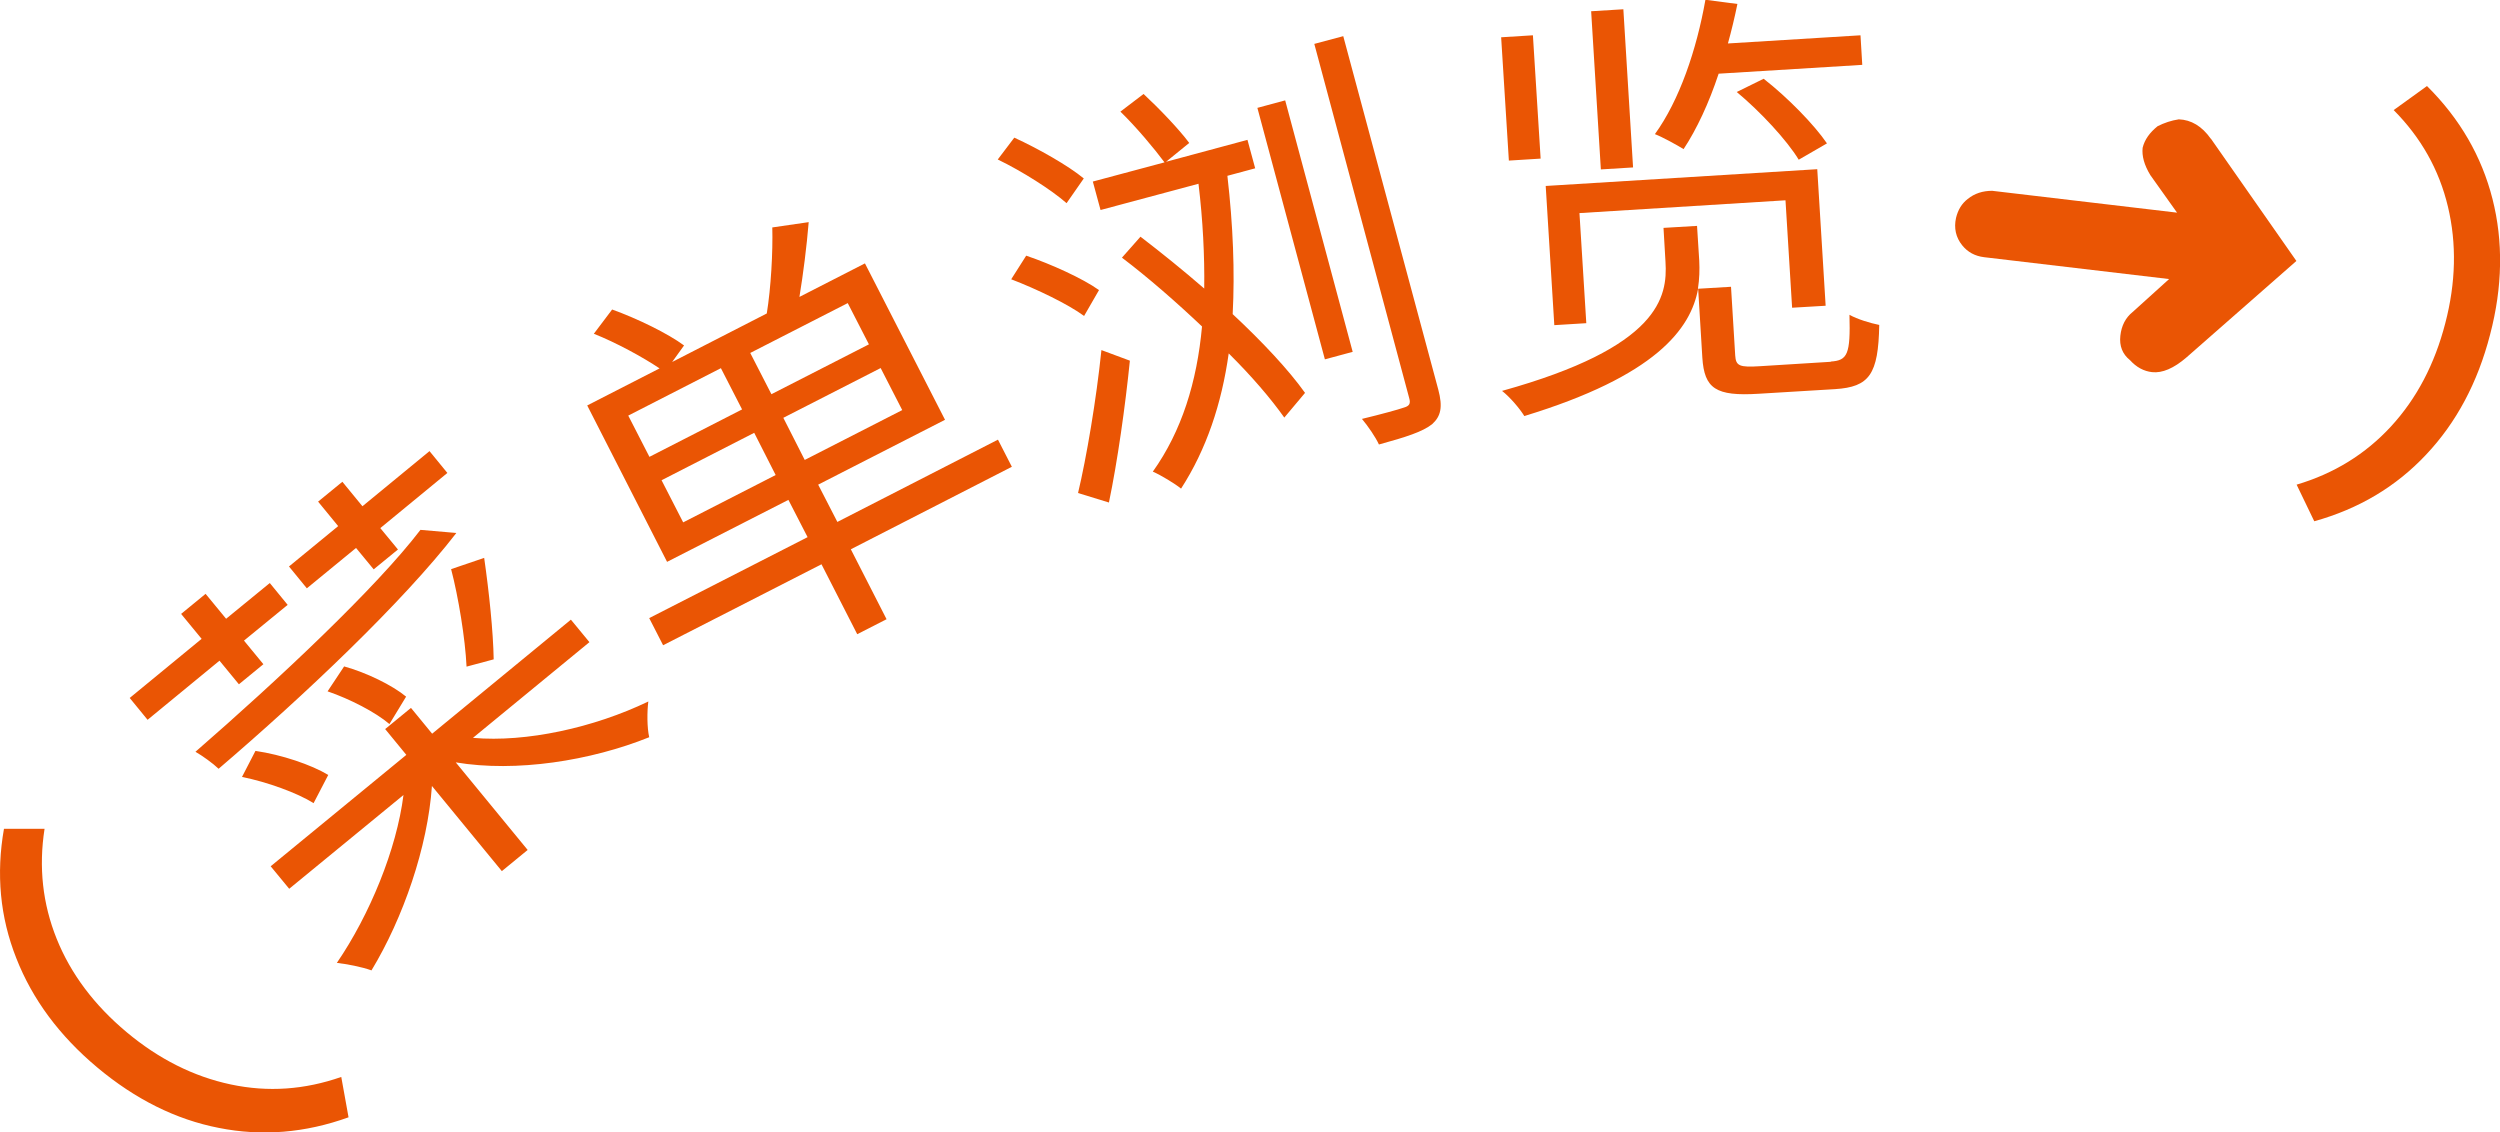 <?xml version="1.0" encoding="UTF-8"?>
<svg id="_層_2" data-name="圖層 2" xmlns="http://www.w3.org/2000/svg" width="113.33" height="51.33" viewBox="0 0 113.33 51.33">
  <defs>
    <style>
      .cls-1 {
        fill: #ea5504;
      }
    </style>
  </defs>
  <g id="_層_3" data-name="圖層 3">
    <g>
      <path class="cls-1" d="M15.8,50.65c-1.97,.71-3.93,.87-5.88,.48-1.95-.38-3.79-1.3-5.51-2.74-1.72-1.44-2.94-3.09-3.67-4.95C0,41.57-.18,39.62,.18,37.57h1.84c-.27,1.74-.09,3.4,.55,4.99,.64,1.59,1.7,3,3.17,4.23,1.46,1.22,3.03,2.01,4.72,2.37s3.35,.24,5.01-.34l.33,1.83Z"/>
      <path class="cls-1" d="M9.95,29.95l-3.26,2.68-.81-.99,3.26-2.68-.93-1.13,1.11-.91,.93,1.13,1.98-1.62,.81,.99-1.98,1.62,.88,1.07-1.11,.91-.88-1.07Zm10.73-5.78c-2.42,3.13-6.91,7.38-10.77,10.68-.26-.25-.75-.6-1.05-.77,3.76-3.27,8.19-7.43,10.2-10.06l1.62,.14Zm-6.46,12.24c-.75-.47-2.11-.96-3.25-1.19l.61-1.18c1.18,.17,2.54,.63,3.3,1.09l-.66,1.27Zm7.23-2.96c2.4,.21,5.47-.46,7.94-1.65-.06,.46-.06,1.19,.04,1.62-2.66,1.07-6.04,1.6-8.77,1.14l3.26,3.97-1.17,.96-3.17-3.86c-.19,2.77-1.3,5.98-2.74,8.36-.44-.16-1.12-.29-1.57-.34,1.49-2.18,2.71-5.15,3.02-7.61l-5.18,4.25-.84-1.02,6.15-5.05-.96-1.17,1.17-.96,.96,1.17,6.29-5.17,.84,1.02-5.27,4.33Zm-5.31-8.61l-2.23,1.83-.81-.99,2.23-1.83-.91-1.11,1.1-.9,.91,1.11,3.04-2.5,.81,.99-3.04,2.5,.8,.97-1.1,.9-.8-.97Zm1.51,7.98c-.62-.53-1.78-1.13-2.8-1.48l.75-1.13c1.01,.28,2.18,.85,2.81,1.37l-.76,1.25Zm4.3-7.52c.22,1.53,.41,3.34,.43,4.59l-1.23,.33c-.06-1.27-.37-3.16-.7-4.42l1.5-.51Z"/>
      <path class="cls-1" d="M45.85,21.17l-7.28,3.73,1.62,3.17-1.33,.68-1.62-3.17-7.18,3.67-.63-1.23,7.18-3.67-.87-1.69-5.5,2.81-3.62-7.09,3.28-1.68c-.76-.51-1.97-1.17-2.98-1.57l.83-1.1c1.16,.42,2.53,1.09,3.26,1.63l-.54,.75,4.29-2.2c.19-1.17,.28-2.79,.25-3.9l1.65-.24c-.09,1.1-.25,2.36-.42,3.39l2.97-1.52,3.63,7.09-5.75,2.94,.87,1.69,7.28-3.73,.63,1.23Zm-16.41-.46l4.2-2.15-.96-1.87-4.2,2.15,.96,1.87Zm5.72,.82l-.97-1.91-4.2,2.15,.98,1.91,4.2-2.15Zm3.27-7.79l-4.42,2.26,.96,1.87,4.42-2.26-.96-1.87Zm1.5,2.94l-4.42,2.26,.97,1.91,4.42-2.26-.98-1.91Z"/>
      <path class="cls-1" d="M48.35,9.21c-.68-.6-2.02-1.45-3.12-1.98l.75-.99c1.09,.5,2.45,1.27,3.15,1.85l-.78,1.12Zm.79,5.11c-.72-.53-2.15-1.22-3.3-1.66l.68-1.07c1.12,.38,2.56,1.03,3.3,1.56l-.68,1.18Zm2.08,2.03c-.21,2.07-.56,4.56-.95,6.43l-1.4-.43c.38-1.59,.83-4.24,1.06-6.48l1.29,.48Zm1.58-9l3.75-1.01,.35,1.29-1.26,.34c.26,2.27,.34,4.34,.24,6.27,1.36,1.27,2.54,2.53,3.28,3.57l-.94,1.12c-.6-.85-1.48-1.88-2.52-2.91-.32,2.28-1.01,4.35-2.16,6.13-.27-.22-.91-.61-1.28-.77,1.31-1.84,2-4.06,2.23-6.58-1.16-1.1-2.43-2.21-3.63-3.12l.84-.95c.94,.72,1.92,1.51,2.89,2.35,.02-1.48-.06-3.09-.26-4.75l-4.44,1.19-.35-1.29,3.25-.87c-.46-.62-1.28-1.6-2-2.3l1.05-.8c.71,.66,1.61,1.6,2.07,2.22l-1.07,.87Zm8.52,8.6l-1.26,.34-3.06-11.4,1.26-.34,3.06,11.4Zm-.43-14.32l4.31,16.03c.21,.79,.12,1.21-.28,1.57-.43,.34-1.17,.58-2.41,.92-.15-.33-.5-.84-.77-1.16,.87-.21,1.67-.43,1.89-.51,.25-.07,.33-.17,.25-.44L59.58,1.99l1.31-.35Z"/>
      <path class="cls-1" d="M69.84,7.19l-1.44,.09-.35-5.59,1.44-.09,.35,5.59Zm13.15,9.2c.76-.05,.9-.32,.85-2.12,.35,.2,.95,.38,1.35,.46-.04,2.25-.45,2.81-2,2.91l-3.47,.21c-1.94,.12-2.46-.23-2.55-1.64l-.19-3.13c-.33,1.84-1.94,3.97-7.88,5.78-.2-.33-.65-.86-1.01-1.14,7.13-1.98,7.51-4.25,7.41-5.85l-.09-1.54,1.52-.09,.1,1.58c.02,.4,.01,.82-.06,1.27l1.5-.09,.19,3.11c.03,.48,.19,.55,1.13,.49l3.21-.2Zm-11.07-1.74l-1.46,.09-.39-6.31,12.31-.76,.38,6.19-1.52,.09-.3-4.87-9.34,.58,.31,4.99Zm2.11-7.06l-1.46,.09-.44-7.17,1.46-.09,.44,7.17Zm3.88-4.25c-.44,1.33-.99,2.51-1.59,3.42-.29-.18-.94-.54-1.3-.68,1.11-1.53,1.89-3.82,2.29-6.09l1.45,.19c-.12,.59-.27,1.22-.43,1.79l6.01-.37,.08,1.34-6.51,.4Zm2.04,.23c1.09,.85,2.29,2.08,2.87,2.93l-1.28,.74c-.54-.89-1.74-2.18-2.81-3.07l1.22-.6Z"/>
      <path class="cls-1" d="M100.22,6.28l3.88,5.55-4.98,4.37c-.58,.5-1.1,.72-1.56,.67-.37-.04-.71-.22-1-.54-.35-.28-.49-.65-.44-1.11,.05-.46,.24-.82,.55-1.07l1.66-1.5-8.38-.99c-.42-.05-.75-.23-1-.54-.29-.36-.38-.78-.28-1.24,.09-.37,.26-.65,.53-.86,.31-.25,.68-.37,1.11-.37l8.38,.99-1.21-1.7c-.28-.46-.39-.87-.35-1.24,.09-.37,.32-.69,.68-.98,.3-.15,.62-.26,.96-.31,.56,.02,1.05,.31,1.45,.88Z"/>
      <path class="cls-1" d="M110.03,3.91c1.48,1.47,2.47,3.18,2.96,5.11,.49,1.93,.46,3.98-.11,6.15-.56,2.17-1.53,3.99-2.9,5.44-1.37,1.46-3.06,2.46-5.07,3.02l-.8-1.66c1.69-.5,3.12-1.38,4.28-2.64,1.16-1.26,1.98-2.82,2.46-4.68,.48-1.84,.52-3.6,.12-5.28s-1.22-3.13-2.46-4.38l1.51-1.09Z"/>
    </g>
  </g>
</svg>